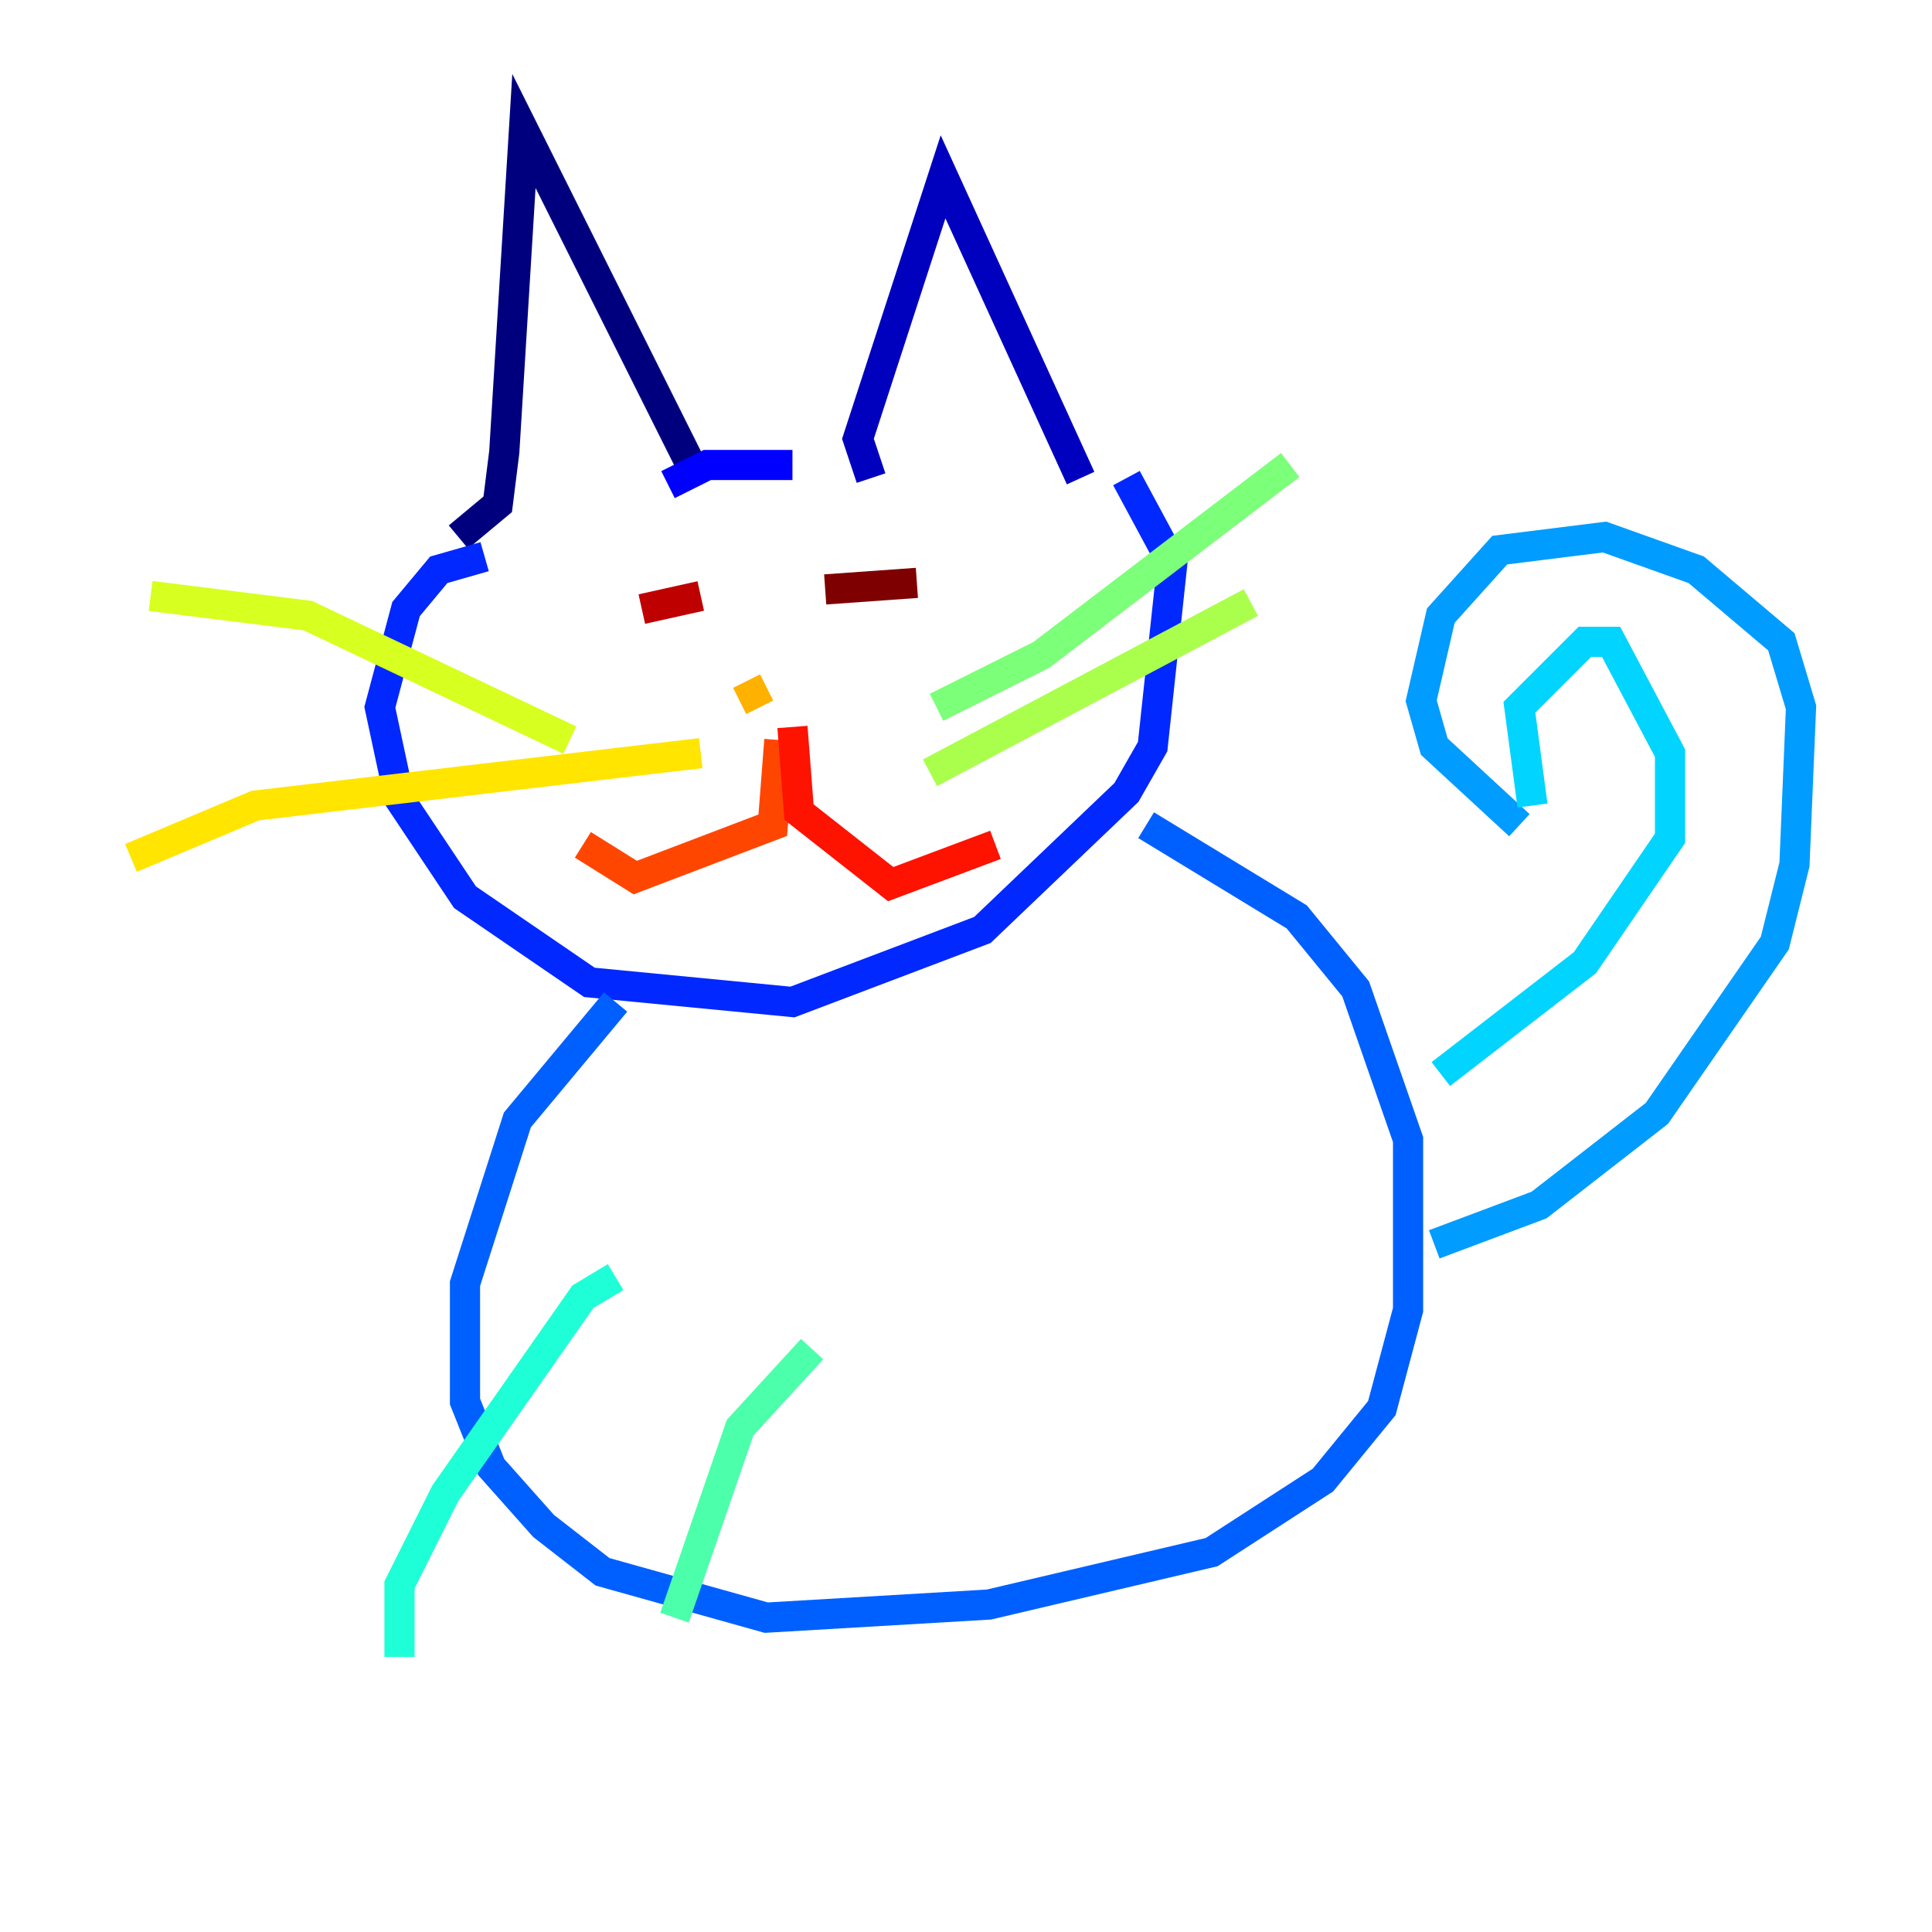 <?xml version="1.0" encoding="utf-8" ?>
<svg baseProfile="tiny" height="128" version="1.2" viewBox="0,0,128,128" width="128" xmlns="http://www.w3.org/2000/svg" xmlns:ev="http://www.w3.org/2001/xml-events" xmlns:xlink="http://www.w3.org/1999/xlink"><defs /><polyline fill="none" points="30.373,35.58 32.976,33.41 33.41,29.939 34.712,8.678 45.993,31.241" stroke="#00007f" stroke-width="2" /><polyline fill="none" points="57.709,31.675 56.841,29.071 62.481,11.715 71.593,31.675" stroke="#0000bf" stroke-width="2" /><polyline fill="none" points="44.258,32.108 46.861,30.807 52.502,30.807" stroke="#0000fe" stroke-width="2" /><polyline fill="none" points="32.108,36.881 29.071,37.749 26.902,40.352 25.166,46.861 26.468,52.936 30.807,59.444 39.051,65.085 52.502,66.386 65.085,61.614 74.63,52.502 76.366,49.464 77.668,37.315 74.63,31.675" stroke="#0028ff" stroke-width="2" /><polyline fill="none" points="40.786,66.386 34.278,74.197 30.807,85.044 30.807,92.854 32.542,97.193 36.014,101.098 39.919,104.136 50.766,107.173 65.519,106.305 80.271,102.834 87.647,98.061 91.552,93.288 93.288,86.78 93.288,75.498 89.817,65.519 85.912,60.746 75.932,54.671" stroke="#0060ff" stroke-width="2" /><polyline fill="none" points="95.024,82.441 101.966,79.837 109.776,73.763 117.586,62.481 118.888,57.275 119.322,46.861 118.02,42.522 112.38,37.749 106.305,35.58 99.363,36.447 95.458,40.786 94.156,46.427 95.024,49.464 100.664,54.671" stroke="#009cff" stroke-width="2" /><polyline fill="none" points="101.532,53.37 100.664,46.861 105.003,42.522 106.739,42.522 110.644,49.898 110.644,55.539 105.003,63.783 95.458,71.159" stroke="#00d4ff" stroke-width="2" /><polyline fill="none" points="40.786,84.61 38.617,85.912 29.505,98.929 26.468,105.003 26.468,109.776" stroke="#1fffd7" stroke-width="2" /><polyline fill="none" points="53.803,89.383 49.031,94.59 44.691,107.173" stroke="#4cffaa" stroke-width="2" /><polyline fill="none" points="62.047,46.861 68.99,43.39 85.478,30.807" stroke="#7cff79" stroke-width="2" /><polyline fill="none" points="61.614,51.2 82.875,39.919" stroke="#aaff4c" stroke-width="2" /><polyline fill="none" points="37.749,49.031 20.393,40.786 9.98,39.485" stroke="#d7ff1f" stroke-width="2" /><polyline fill="none" points="46.427,49.898 16.922,53.37 8.678,56.841" stroke="#ffe500" stroke-width="2" /><polyline fill="none" points="50.332,46.861 49.464,45.125" stroke="#ffb100" stroke-width="2" /><polyline fill="none" points="53.803,50.332 53.803,50.332" stroke="#ff7a00" stroke-width="2" /><polyline fill="none" points="51.634,49.031 51.2,54.671 42.088,58.142 38.617,55.973" stroke="#ff4600" stroke-width="2" /><polyline fill="none" points="52.502,48.163 52.936,53.803 59.01,58.576 65.953,55.973" stroke="#fe1200" stroke-width="2" /><polyline fill="none" points="42.522,40.352 46.427,39.485" stroke="#bf0000" stroke-width="2" /><polyline fill="none" points="54.671,39.051 60.746,38.617" stroke="#7f0000" stroke-width="2" /></svg>